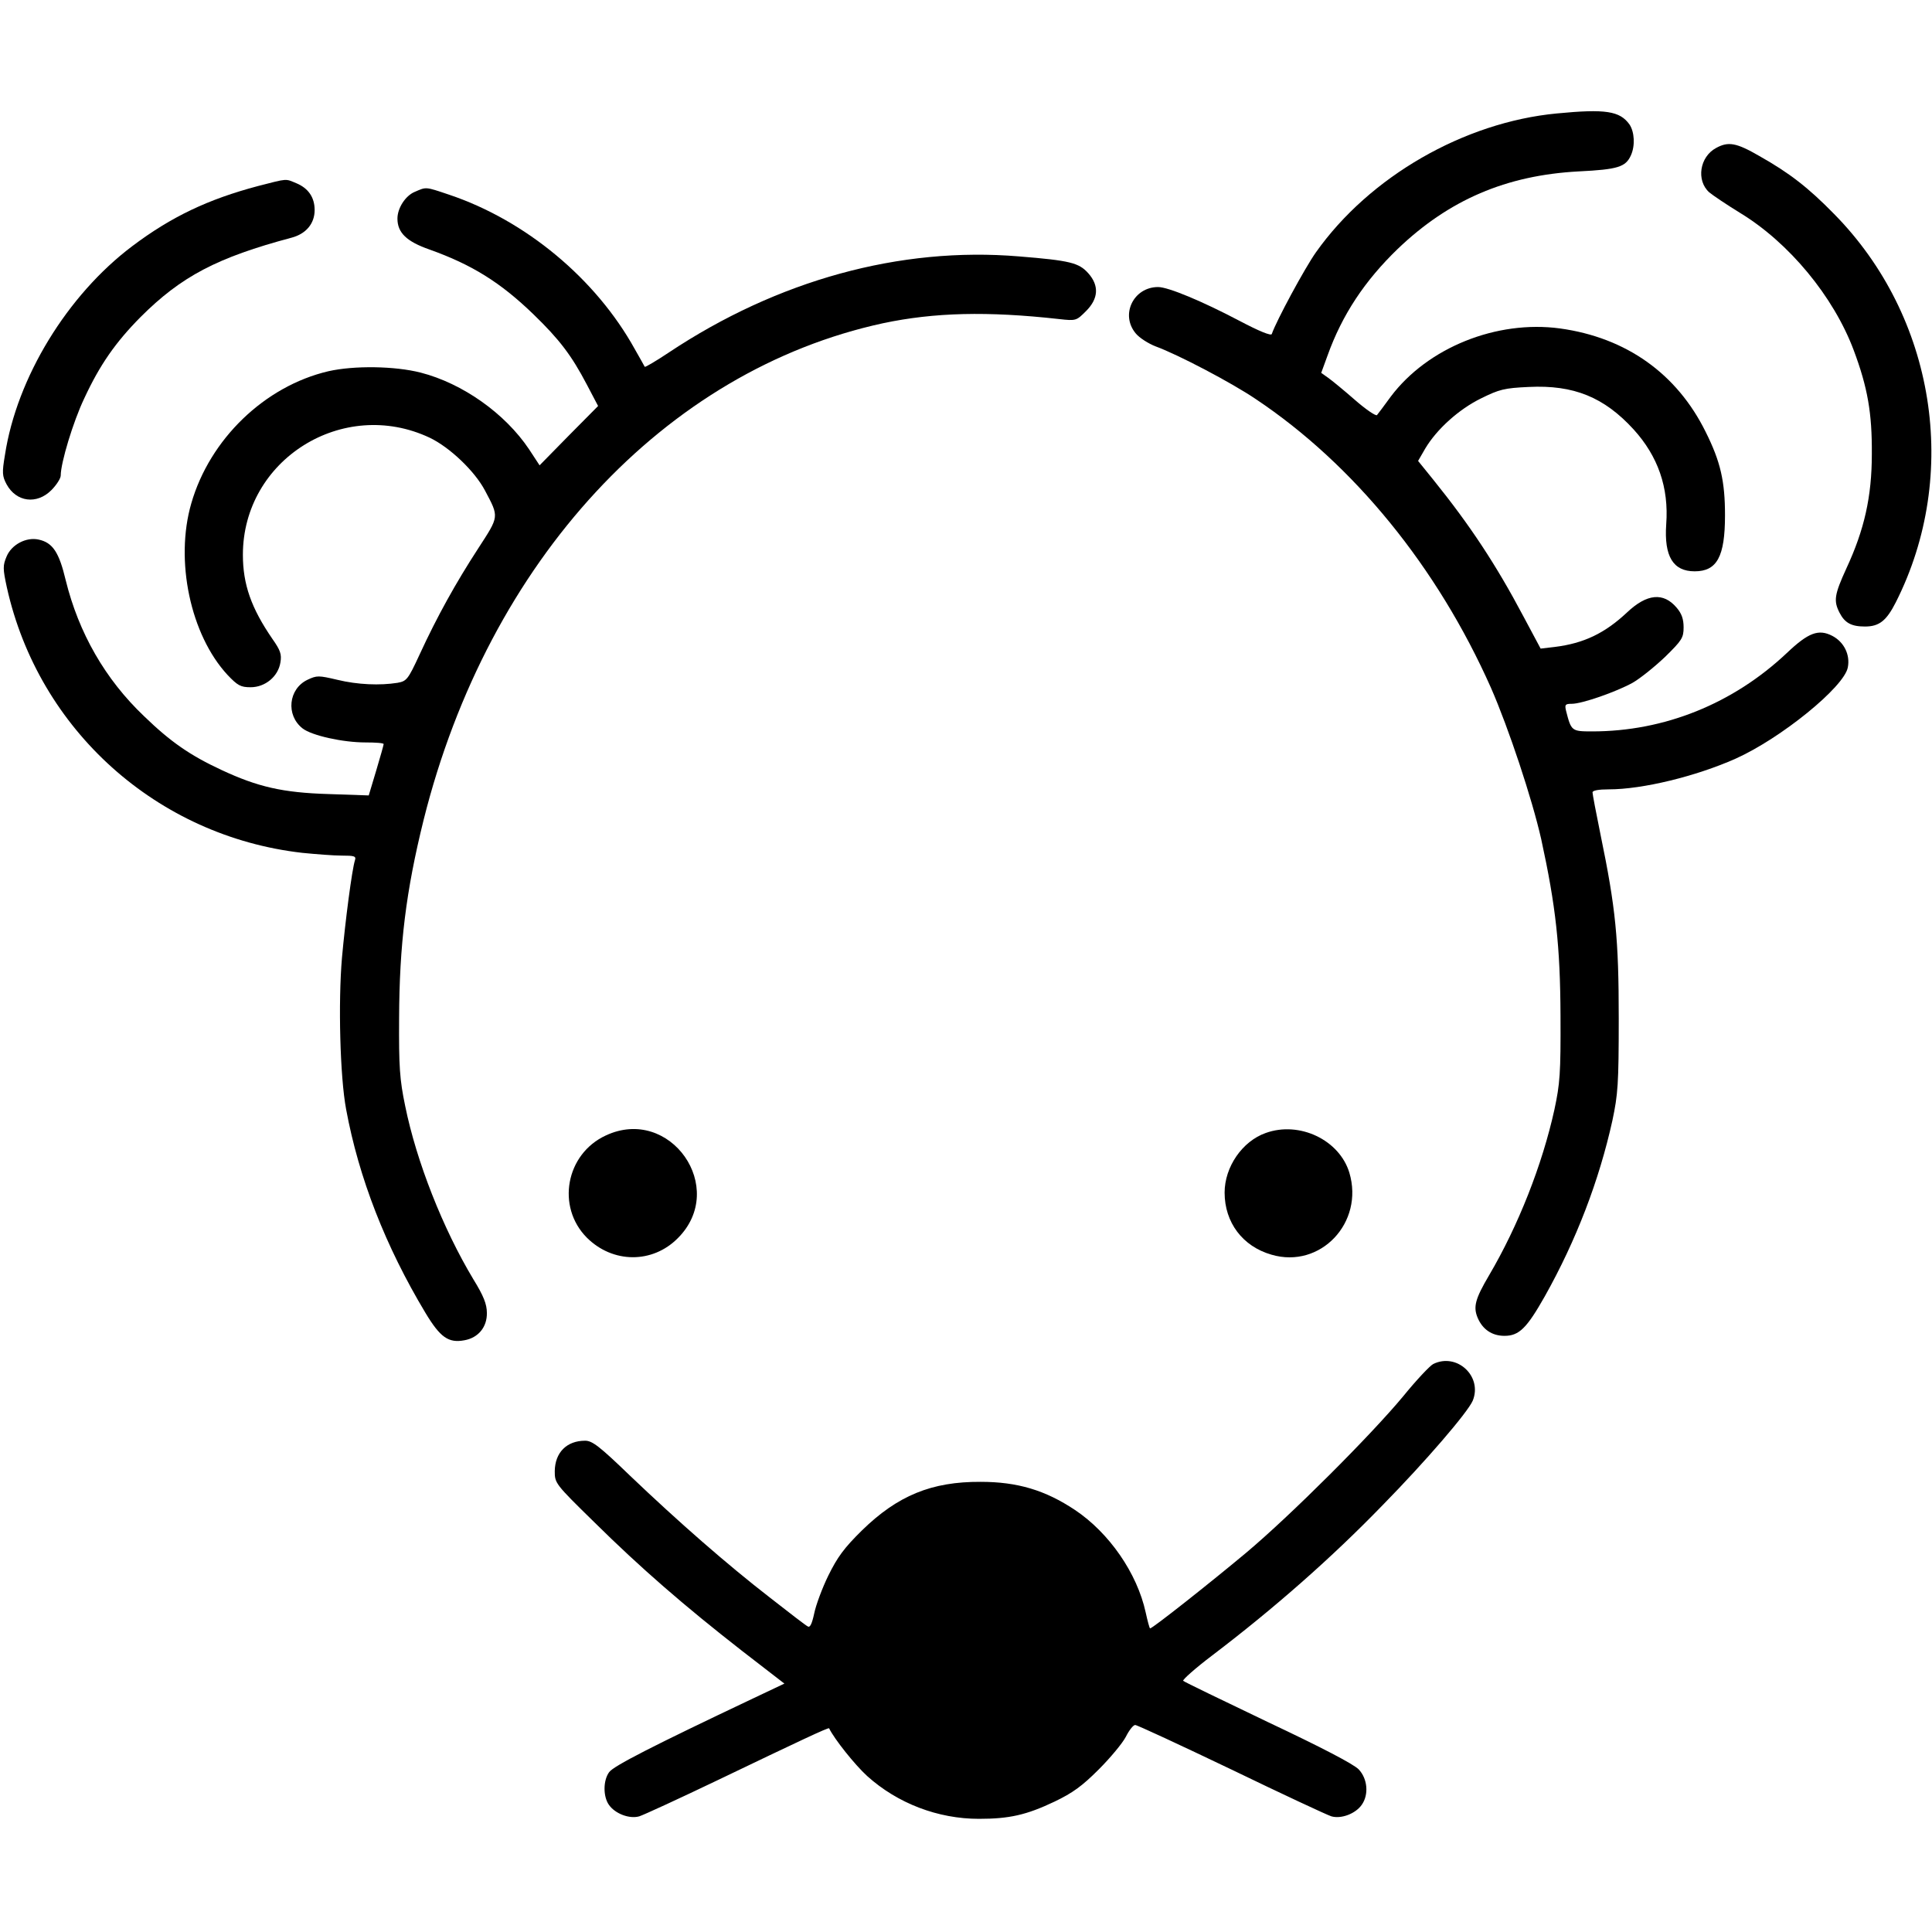 <?xml version="1.0" standalone="no"?>
<!DOCTYPE svg PUBLIC "-//W3C//DTD SVG 20010904//EN"
 "http://www.w3.org/TR/2001/REC-SVG-20010904/DTD/svg10.dtd">
<svg version="1.0" xmlns="http://www.w3.org/2000/svg"
 width="700pt" height="700pt" viewBox="0 0 700 700"
 preserveAspectRatio="xMidYMid meet">
<g transform="translate(0,700) scale(0.1,-0.1)"
fill="#000000" stroke="none">
<path d="M5641 6589 c-337 -32 -679 -229 -873 -503 -41 -58 -144 -249 -160
-296 -2 -8 -46 10 -118 48 -133 70 -257 122 -294 122 -89 0 -138 -100 -81
-168 13 -16 46 -37 72 -47 82 -30 276 -132 363 -191 355 -237 658 -609 852
-1046 64 -146 149 -402 182 -548 53 -243 69 -388 70 -640 1 -210 -2 -246 -22
-340 -44 -200 -131 -421 -237 -601 -50 -85 -58 -114 -41 -154 18 -42 52 -65
97 -65 53 0 81 28 146 143 114 203 197 420 245 637 20 95 23 131 23 370 0 289
-11 400 -66 666 -16 78 -29 147 -29 153 0 7 22 11 59 11 122 0 315 47 459 111
165 74 394 260 407 331 9 46 -14 92 -56 114 -50 26 -87 12 -165 -62 -195 -184
-444 -284 -705 -284 -75 0 -76 1 -95 75 -5 22 -3 25 21 25 37 0 160 43 220 76
28 16 80 58 118 94 61 60 67 69 67 107 0 30 -7 50 -25 71 -48 57 -108 51 -180
-17 -80 -75 -156 -112 -262 -125 l-51 -6 -62 116 c-100 189 -194 331 -327 496
l-55 68 26 45 c41 69 121 142 203 182 65 32 83 37 172 41 163 8 273 -37 380
-154 88 -97 128 -210 118 -344 -8 -116 25 -170 103 -170 81 0 110 53 110 203
0 123 -16 194 -70 302 -104 211 -288 342 -528 375 -229 31 -479 -69 -613 -247
-23 -32 -46 -62 -50 -67 -4 -4 -40 20 -81 56 -40 35 -84 71 -97 80 l-24 17 23
63 c53 148 135 271 254 386 186 178 393 267 656 281 142 7 170 16 189 58 16
35 13 85 -5 112 -35 49 -87 57 -263 40z"/>
<path d="M6218 6464 c-60 -32 -73 -118 -25 -161 12 -10 62 -44 111 -74 178
-108 339 -303 412 -497 51 -136 67 -229 66 -377 0 -154 -27 -274 -92 -414 -44
-96 -47 -118 -25 -161 19 -37 43 -50 92 -50 52 0 78 21 112 88 234 463 143
1035 -224 1407 -93 95 -161 148 -271 210 -83 48 -112 53 -156 29z"/>
<path d="M935 6326 c-181 -48 -314 -111 -456 -218 -235 -177 -418 -476 -461
-756 -11 -65 -10 -77 6 -107 35 -64 109 -74 162 -21 19 19 34 43 34 53 0 46
45 195 85 279 57 123 114 204 204 295 148 148 278 216 548 288 52 14 83 51 83
100 0 46 -23 79 -66 97 -41 17 -30 18 -139 -10z"/>
<path d="M1503 6305 c-34 -14 -63 -59 -63 -97 0 -51 33 -83 116 -112 154 -55
257 -119 377 -235 94 -91 138 -149 193 -254 l41 -78 -106 -107 -106 -108 -38
58 c-87 130 -241 239 -393 278 -94 24 -241 26 -334 5 -231 -54 -430 -246 -497
-479 -60 -207 -3 -476 131 -621 37 -39 48 -45 84 -45 53 0 100 39 108 90 5 29
0 44 -29 85 -77 112 -107 198 -107 305 0 345 363 572 677 424 73 -35 163 -121
200 -191 52 -98 52 -92 -25 -211 -80 -123 -148 -245 -212 -384 -42 -91 -47
-96 -80 -102 -63 -10 -144 -7 -218 11 -68 16 -74 16 -108 0 -69 -33 -79 -128
-18 -176 33 -26 146 -51 228 -51 37 0 66 -2 66 -6 0 -3 -12 -46 -27 -96 l-27
-90 -146 5 c-166 5 -256 26 -387 87 -114 53 -185 102 -281 195 -141 134 -237
302 -284 493 -24 101 -47 136 -98 147 -45 10 -98 -18 -116 -61 -14 -33 -14
-44 1 -113 115 -516 544 -901 1070 -961 50 -5 114 -10 143 -10 46 0 53 -2 48
-17 -11 -35 -35 -220 -47 -353 -14 -162 -7 -432 15 -549 46 -249 143 -497 287
-737 54 -90 84 -111 142 -100 50 9 82 48 81 99 0 32 -12 62 -49 122 -110 183
-206 426 -247 628 -20 96 -23 142 -22 317 1 268 25 462 89 720 235 939 874
1628 1665 1799 185 39 377 44 637 15 62 -7 63 -6 98 29 45 45 48 92 8 137 -34
38 -66 46 -251 61 -431 36 -875 -86 -1270 -349 -45 -30 -84 -53 -86 -51 -1 2
-17 31 -36 64 -141 255 -396 467 -674 560 -86 29 -81 28 -123 10z"/>
<path d="M2195 2886 c-145 -67 -180 -258 -69 -370 94 -94 238 -95 330 -2 182
182 -28 481 -261 372z"/>
<path d="M4586 2895 c-85 -30 -149 -123 -149 -216 0 -108 65 -195 170 -225
177 -52 336 116 282 297 -36 119 -181 188 -303 144z"/>
<path d="M5193 2058 c-12 -6 -61 -58 -109 -117 -117 -141 -407 -431 -569 -567
-128 -107 -339 -274 -348 -274 -2 0 -9 26 -16 58 -31 142 -132 288 -256 371
-108 72 -209 102 -342 102 -178 1 -301 -50 -430 -176 -65 -64 -89 -97 -122
-164 -22 -45 -45 -107 -51 -137 -8 -37 -15 -52 -23 -47 -7 3 -69 51 -138 105
-155 120 -331 274 -506 441 -111 107 -137 127 -163 127 -67 0 -109 -43 -110
-110 0 -44 1 -46 143 -185 168 -166 326 -303 535 -466 l154 -119 -114 -54
c-363 -172 -506 -245 -521 -267 -22 -30 -22 -88 -1 -118 23 -33 75 -52 110
-42 16 5 144 64 284 131 298 143 402 192 404 188 19 -39 93 -132 138 -173 110
-99 256 -155 405 -155 110 0 172 14 273 62 67 32 101 57 161 117 42 42 86 95
98 118 12 24 27 43 34 43 7 0 164 -73 348 -161 184 -89 347 -165 363 -170 35
-10 87 9 110 42 26 37 21 94 -11 128 -18 19 -135 80 -328 171 -165 79 -304
146 -308 150 -4 3 43 45 105 92 225 171 433 354 618 545 156 159 308 336 326
378 36 88 -57 175 -143 133z"/>
</g>
</svg>
